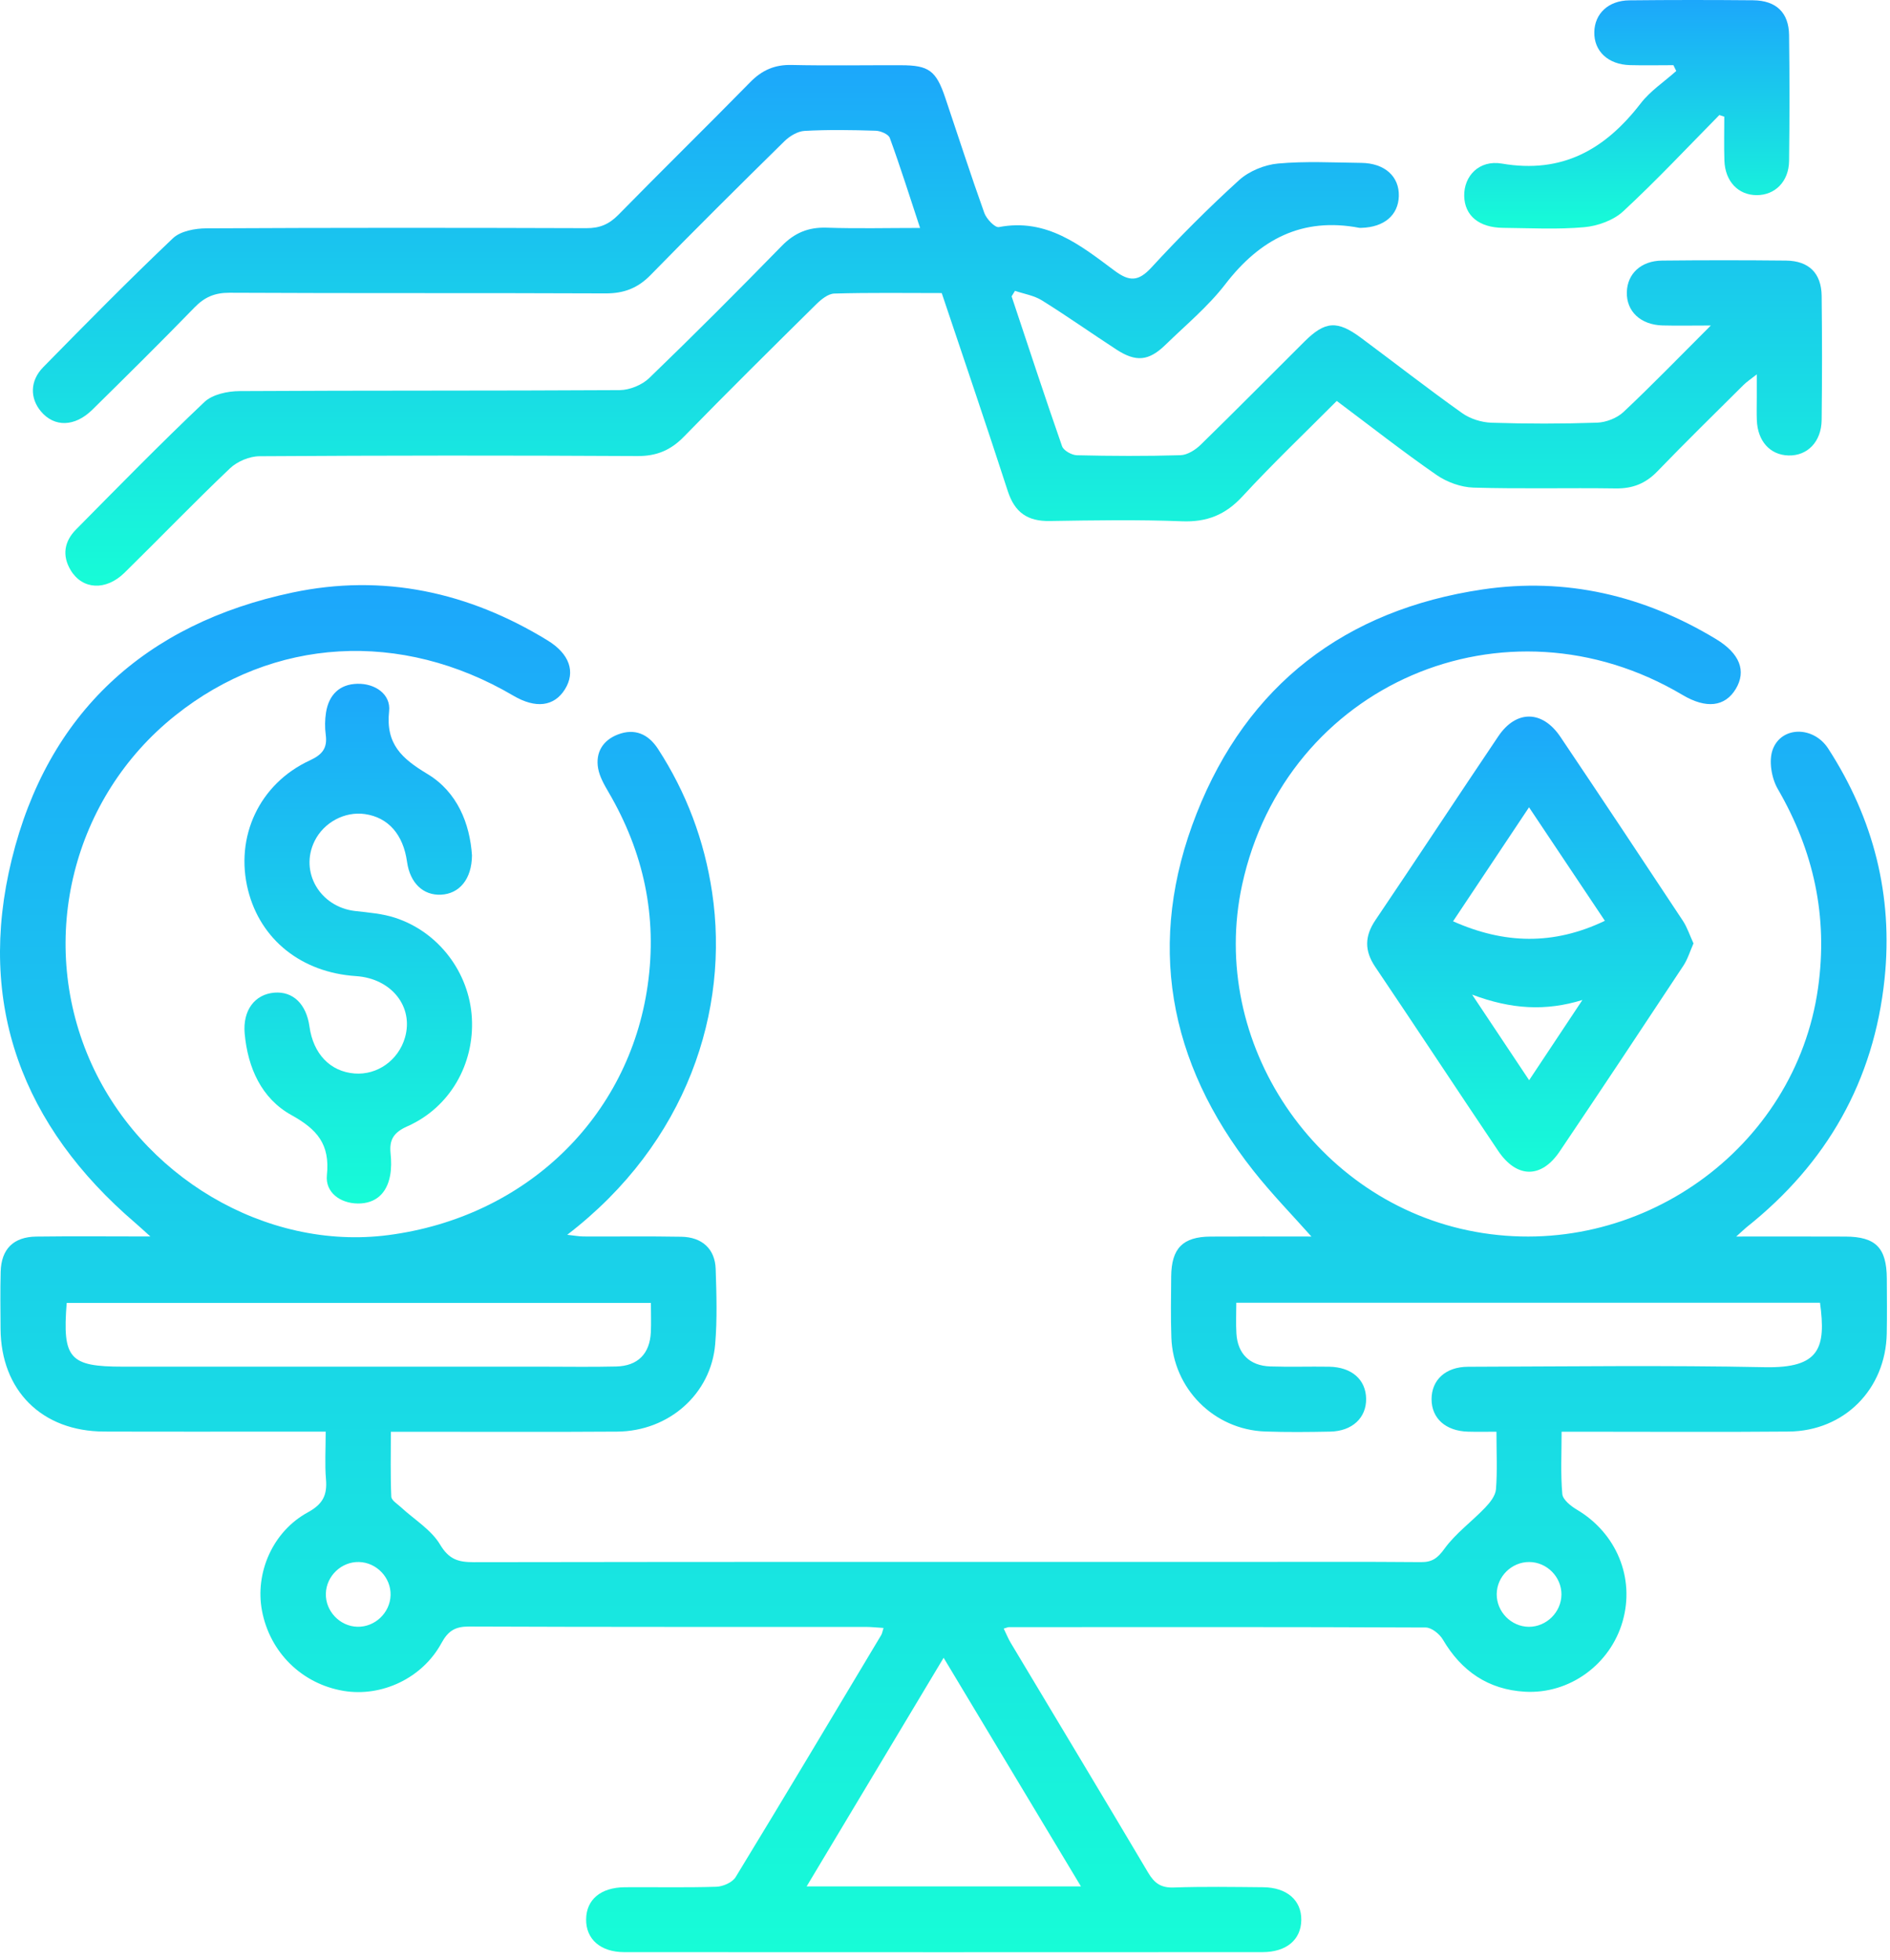 <svg width="136" height="141" viewBox="0 0 136 141" fill="none" xmlns="http://www.w3.org/2000/svg">
<path d="M124.935 88.957C127.768 88.957 130.28 88.949 132.793 88.961C134.973 88.969 135.758 89.77 135.77 91.977C135.778 93.294 135.79 94.611 135.766 95.928C135.692 99.936 132.715 102.953 128.706 102.988C123.829 103.031 118.953 103 114.081 103C113.557 103 113.03 103 112.369 103C112.369 104.586 112.291 106.044 112.42 107.481C112.455 107.892 113.038 108.353 113.475 108.611C116.316 110.299 117.656 113.514 116.761 116.64C115.878 119.735 112.944 121.891 109.724 121.704C107.095 121.551 105.164 120.231 103.828 117.957C103.59 117.55 103.012 117.085 102.59 117.085C92.595 117.039 82.6 117.054 72.605 117.058C72.515 117.058 72.422 117.109 72.226 117.164C72.398 117.515 72.535 117.859 72.722 118.176C76.024 123.693 79.345 129.198 82.624 134.731C83.073 135.485 83.546 135.821 84.456 135.789C86.597 135.715 88.746 135.75 90.891 135.77C92.603 135.786 93.654 136.708 93.638 138.126C93.622 139.54 92.575 140.439 90.844 140.439C75.536 140.447 60.227 140.447 44.919 140.439C43.207 140.439 42.16 139.501 42.176 138.079C42.191 136.657 43.227 135.782 44.969 135.77C47.161 135.754 49.357 135.805 51.549 135.735C52.03 135.719 52.706 135.422 52.936 135.039C56.461 129.26 59.93 123.443 63.408 117.632C63.478 117.515 63.498 117.371 63.576 117.117C63.103 117.089 62.693 117.042 62.282 117.042C52.776 117.039 43.27 117.054 33.759 117.015C32.759 117.011 32.251 117.316 31.763 118.211C30.387 120.743 27.453 122.098 24.726 121.645C21.729 121.145 19.424 118.883 18.853 115.882C18.337 113.155 19.615 110.181 22.155 108.798C23.245 108.204 23.554 107.544 23.456 106.411C23.366 105.352 23.436 104.274 23.436 102.992C22.854 102.992 22.342 102.992 21.831 102.992C17.052 102.992 12.273 103.004 7.499 102.988C3.013 102.976 0.067 100.042 0.04 95.588C0.032 94.224 0.012 92.856 0.048 91.493C0.09 89.86 0.966 88.981 2.615 88.961C5.244 88.926 7.878 88.953 10.82 88.953C10.331 88.516 10.046 88.246 9.749 87.992C1.61 81.029 -1.711 72.246 0.845 61.829C3.423 51.311 10.437 44.868 21.041 42.629C27.562 41.249 33.72 42.59 39.401 46.071C40.984 47.04 41.429 48.337 40.652 49.588C39.878 50.83 38.55 50.994 36.94 50.049C28.86 45.297 19.674 45.833 12.609 51.475C5.236 57.351 2.697 67.479 6.412 76.145C10.054 84.632 19.134 89.996 27.93 88.856C37.819 87.574 45.255 80.404 46.606 70.886C47.314 65.912 46.313 61.301 43.789 56.988C43.477 56.453 43.145 55.874 43.039 55.276C42.84 54.132 43.379 53.26 44.457 52.842C45.68 52.37 46.657 52.815 47.349 53.878C49.392 57.027 50.682 60.461 51.24 64.181C52.514 72.66 49.463 82.198 40.816 88.832C41.304 88.883 41.652 88.953 42 88.953C44.34 88.965 46.681 88.93 49.021 88.973C50.522 88.996 51.451 89.852 51.498 91.29C51.557 93.091 51.615 94.908 51.463 96.697C51.166 100.284 48.13 102.965 44.414 102.992C39.589 103.027 34.76 103 29.934 103.004C29.403 103.004 28.867 103.004 28.125 103.004C28.125 104.598 28.09 106.137 28.156 107.673C28.168 107.939 28.602 108.2 28.863 108.443C29.817 109.326 31.028 110.048 31.665 111.115C32.306 112.19 32.974 112.385 34.084 112.385C52.709 112.354 71.332 112.365 89.957 112.365C94.052 112.365 98.147 112.346 102.242 112.381C103.058 112.389 103.445 112.1 103.941 111.416C104.746 110.306 105.911 109.466 106.872 108.458C107.22 108.095 107.61 107.603 107.646 107.145C107.751 105.84 107.681 104.524 107.681 103C106.95 103 106.29 103.015 105.633 102.996C104.027 102.949 103.012 102.039 103.012 100.659C103.012 99.276 104.024 98.331 105.633 98.327C112.752 98.307 119.871 98.213 126.986 98.358C130.976 98.44 131.398 96.951 130.964 93.72C117.015 93.72 103.055 93.72 88.961 93.72C88.961 94.498 88.926 95.216 88.969 95.931C89.055 97.389 89.922 98.252 91.403 98.303C92.814 98.35 94.232 98.299 95.642 98.323C97.264 98.35 98.28 99.249 98.303 100.62C98.327 101.996 97.307 102.961 95.717 102.992C94.158 103.023 92.595 103.039 91.036 102.984C87.351 102.851 84.413 99.897 84.288 96.213C84.237 94.751 84.264 93.286 84.276 91.825C84.296 89.805 85.109 88.973 87.109 88.961C89.668 88.945 92.231 88.957 94.365 88.957C93.048 87.472 91.524 85.913 90.18 84.21C84.03 76.423 82.471 67.745 86.105 58.527C89.754 49.271 96.795 43.871 106.68 42.406C112.694 41.515 118.297 42.844 123.482 45.977C125.193 47.013 125.678 48.267 124.904 49.56C124.126 50.85 122.774 51.006 121.075 49.998C108.314 42.418 92.509 49.232 89.379 63.661C86.921 74.996 94.677 86.531 106.157 88.617C117.871 90.747 129.194 82.67 130.823 71.074C131.546 65.939 130.515 61.223 127.924 56.757C127.475 55.984 127.264 54.737 127.557 53.932C128.178 52.229 130.495 52.217 131.554 53.854C134.817 58.895 136.231 64.431 135.61 70.413C134.844 77.771 131.449 83.706 125.67 88.297C125.513 88.43 125.353 88.582 124.935 88.957ZM46.837 93.736C32.689 93.736 18.74 93.736 4.799 93.736C4.482 97.745 5.002 98.319 8.843 98.319C18.924 98.319 29.004 98.319 39.085 98.319C40.839 98.319 42.594 98.35 44.344 98.307C45.899 98.268 46.759 97.389 46.833 95.842C46.864 95.166 46.837 94.494 46.837 93.736ZM77.782 135.711C74.43 130.128 71.218 124.787 67.901 119.262C64.537 124.877 61.325 130.229 58.043 135.711C64.709 135.711 71.117 135.711 77.782 135.711ZM28.105 114.761C28.141 113.499 27.101 112.405 25.835 112.373C24.573 112.338 23.483 113.374 23.448 114.643C23.413 115.905 24.452 116.999 25.714 117.031C26.976 117.066 28.07 116.027 28.105 114.761ZM112.358 114.718C112.369 113.452 111.314 112.381 110.045 112.373C108.779 112.362 107.708 113.417 107.7 114.686C107.692 115.956 108.743 117.023 110.009 117.035C111.275 117.042 112.346 115.984 112.358 114.718Z" fill="url(#paint0_linear_160_105)"/>
<path d="M72.793 21.319C73.993 24.917 75.173 28.52 76.423 32.102C76.533 32.415 77.119 32.743 77.49 32.751C79.975 32.81 82.464 32.822 84.949 32.747C85.445 32.732 86.023 32.364 86.402 31.993C88.915 29.543 91.38 27.043 93.869 24.569C95.358 23.092 96.225 23.034 97.941 24.308C100.367 26.109 102.75 27.969 105.212 29.719C105.794 30.133 106.607 30.387 107.326 30.411C109.858 30.493 112.397 30.493 114.929 30.407C115.574 30.383 116.348 30.082 116.817 29.645C118.868 27.719 120.825 25.695 123.107 23.417C121.712 23.417 120.669 23.44 119.626 23.413C118.047 23.366 117.028 22.397 117.063 21.018C117.098 19.693 118.082 18.763 119.598 18.747C122.572 18.716 125.545 18.716 128.519 18.747C130.164 18.767 131.058 19.65 131.082 21.283C131.117 24.257 131.117 27.234 131.082 30.207C131.066 31.782 130.058 32.806 128.687 32.767C127.37 32.728 126.475 31.739 126.417 30.227C126.397 29.692 126.413 29.153 126.413 28.617C126.413 28.133 126.413 27.648 126.413 26.933C125.995 27.265 125.698 27.457 125.452 27.703C123.377 29.766 121.286 31.813 119.255 33.916C118.411 34.787 117.481 35.154 116.27 35.139C112.858 35.088 109.444 35.181 106.033 35.08C105.13 35.053 104.122 34.689 103.376 34.173C100.977 32.513 98.679 30.708 96.19 28.844C93.904 31.141 91.584 33.349 89.415 35.701C88.184 37.037 86.852 37.573 85.043 37.502C81.878 37.377 78.705 37.432 75.536 37.483C73.942 37.51 73.016 36.869 72.516 35.326C70.988 30.606 69.382 25.91 67.765 21.084C65.19 21.084 62.611 21.045 60.036 21.119C59.591 21.131 59.087 21.541 58.735 21.889C55.543 25.042 52.355 28.195 49.221 31.407C48.268 32.388 47.248 32.818 45.868 32.81C36.808 32.759 27.739 32.763 18.67 32.822C17.951 32.825 17.068 33.197 16.545 33.697C13.966 36.147 11.496 38.714 8.957 41.206C7.617 42.519 5.936 42.422 5.092 41.031C4.448 39.968 4.627 38.944 5.471 38.092C8.523 35.006 11.559 31.903 14.708 28.922C15.29 28.371 16.377 28.141 17.236 28.137C26.352 28.082 35.471 28.121 44.587 28.066C45.31 28.062 46.197 27.699 46.716 27.199C49.944 24.085 53.113 20.908 56.246 17.7C57.172 16.751 58.165 16.337 59.485 16.38C61.669 16.454 63.854 16.399 66.206 16.399C65.46 14.141 64.791 12.015 64.029 9.925C63.932 9.655 63.365 9.413 63.01 9.405C61.306 9.351 59.595 9.323 57.895 9.417C57.391 9.444 56.817 9.796 56.438 10.167C53.203 13.348 49.987 16.54 46.818 19.783C45.896 20.729 44.9 21.111 43.579 21.108C34.561 21.068 25.539 21.108 16.521 21.061C15.45 21.057 14.716 21.373 13.985 22.131C11.571 24.616 9.109 27.05 6.644 29.477C5.378 30.723 3.905 30.743 2.943 29.594C2.15 28.648 2.146 27.398 3.108 26.418C6.179 23.288 9.261 20.162 12.442 17.142C12.989 16.622 14.036 16.43 14.853 16.427C23.968 16.38 33.088 16.384 42.203 16.415C43.161 16.419 43.825 16.134 44.493 15.458C47.635 12.254 50.839 9.116 53.98 5.916C54.824 5.053 55.738 4.646 56.953 4.674C59.583 4.732 62.217 4.685 64.85 4.693C66.835 4.697 67.359 5.08 68.015 7.022C68.949 9.788 69.844 12.57 70.828 15.317C70.981 15.747 71.594 16.392 71.879 16.337C75.322 15.676 77.752 17.65 80.202 19.474C81.264 20.264 81.913 20.264 82.847 19.252C84.859 17.067 86.965 14.954 89.165 12.957C89.884 12.308 90.99 11.855 91.963 11.765C93.943 11.585 95.956 11.695 97.952 11.718C99.644 11.738 100.699 12.695 100.656 14.117C100.613 15.485 99.597 16.345 97.968 16.392C97.921 16.392 97.87 16.399 97.823 16.392C93.709 15.606 90.669 17.204 88.176 20.439C86.938 22.049 85.332 23.378 83.863 24.808C82.663 25.976 81.745 26.062 80.338 25.148C78.541 23.979 76.791 22.741 74.97 21.608C74.403 21.256 73.684 21.143 73.036 20.924C72.954 21.057 72.876 21.19 72.793 21.319Z" fill="url(#paint1_linear_160_105)"/>
<path d="M121.86 67.87C121.61 68.436 121.442 69.003 121.133 69.472C118.183 73.938 115.222 78.4 112.229 82.838C110.908 84.8 109.138 84.776 107.802 82.791C104.84 78.392 101.925 73.957 98.96 69.561C98.174 68.397 98.19 67.354 98.971 66.197C101.941 61.802 104.852 57.367 107.817 52.967C109.099 51.064 110.986 51.084 112.28 53.006C115.241 57.406 118.176 61.825 121.102 66.252C121.411 66.725 121.591 67.287 121.86 67.87ZM115.483 66.244C113.69 63.56 111.901 60.883 110.025 58.078C108.103 60.962 106.333 63.618 104.559 66.279C108.224 67.912 111.775 68.018 115.483 66.244ZM110.033 77.712C111.408 75.641 112.639 73.793 113.866 71.941C111.225 72.754 108.759 72.617 105.93 71.554C107.431 73.809 108.657 75.649 110.033 77.712Z" fill="url(#paint2_linear_160_105)"/>
<path d="M33.962 61.532C33.95 63.255 33.048 64.302 31.735 64.365C30.442 64.427 29.5 63.517 29.289 61.997C29.015 60.032 27.937 58.809 26.265 58.566C24.815 58.355 23.303 59.16 22.639 60.504C21.541 62.724 23.022 65.252 25.565 65.541C26.526 65.65 27.519 65.728 28.429 66.025C31.575 67.049 33.771 69.976 33.954 73.234C34.142 76.555 32.376 79.669 29.32 81.025C28.328 81.467 28.003 81.987 28.105 82.979C28.16 83.506 28.168 84.061 28.07 84.581C27.835 85.839 27.042 86.593 25.749 86.582C24.46 86.57 23.397 85.765 23.522 84.546C23.756 82.319 22.826 81.248 20.963 80.216C18.814 79.025 17.829 76.813 17.606 74.356C17.458 72.683 18.333 71.531 19.74 71.413C21.084 71.304 22.041 72.23 22.268 73.848C22.541 75.817 23.76 77.091 25.511 77.228C27.152 77.356 28.668 76.278 29.14 74.649C29.785 72.422 28.168 70.39 25.612 70.222C21.701 69.964 18.747 67.612 17.849 64.04C16.887 60.208 18.657 56.386 22.291 54.706C23.19 54.292 23.569 53.827 23.44 52.862C23.369 52.334 23.377 51.783 23.459 51.26C23.659 49.994 24.428 49.22 25.718 49.193C27.011 49.162 28.128 49.959 28 51.154C27.742 53.53 28.91 54.569 30.754 55.679C32.919 56.98 33.81 59.266 33.962 61.532Z" fill="url(#paint3_linear_160_105)"/>
<path d="M123.721 8.276C121.431 10.597 119.2 12.98 116.809 15.196C116.106 15.848 114.973 16.259 114 16.345C112.069 16.52 110.108 16.411 108.162 16.392C106.42 16.376 105.388 15.512 105.361 14.094C105.337 12.668 106.427 11.488 108.076 11.769C112.421 12.515 115.504 10.749 118.055 7.444C118.751 6.541 119.755 5.881 120.619 5.107C120.552 4.967 120.482 4.83 120.415 4.689C119.372 4.689 118.329 4.713 117.29 4.685C115.707 4.642 114.691 3.677 114.723 2.302C114.75 0.981 115.734 0.04 117.243 0.024C120.212 -0.007 123.182 -0.007 126.151 0.02C127.808 0.036 128.718 0.907 128.738 2.525C128.777 5.545 128.777 8.561 128.738 11.582C128.718 13.066 127.722 14.047 126.397 14.039C125.073 14.031 124.135 13.047 124.084 11.554C124.049 10.503 124.076 9.448 124.076 8.393C123.955 8.358 123.838 8.315 123.721 8.276Z" fill="url(#paint4_linear_160_105)"/>
<defs>
<linearGradient id="paint0_linear_160_105" x1="67.89" y1="42.094" x2="67.89" y2="140.445" gradientUnits="userSpaceOnUse">
<stop stop-color="#1CA7FB"/>
<stop offset="1" stop-color="#17FCD7"/>
</linearGradient>
<linearGradient id="paint1_linear_160_105" x1="66.737" y1="4.672" x2="66.737" y2="42.135" gradientUnits="userSpaceOnUse">
<stop stop-color="#1CA7FB"/>
<stop offset="1" stop-color="#17FCD7"/>
</linearGradient>
<linearGradient id="paint2_linear_160_105" x1="110.119" y1="51.552" x2="110.119" y2="84.295" gradientUnits="userSpaceOnUse">
<stop stop-color="#1CA7FB"/>
<stop offset="1" stop-color="#17FCD7"/>
</linearGradient>
<linearGradient id="paint3_linear_160_105" x1="25.779" y1="49.192" x2="25.779" y2="86.582" gradientUnits="userSpaceOnUse">
<stop stop-color="#1CA7FB"/>
<stop offset="1" stop-color="#17FCD7"/>
</linearGradient>
<linearGradient id="paint4_linear_160_105" x1="117.064" y1="0" x2="117.064" y2="16.443" gradientUnits="userSpaceOnUse">
<stop stop-color="#1CA7FB"/>
<stop offset="1" stop-color="#17FCD7"/>
</linearGradient>
</defs>
</svg>
